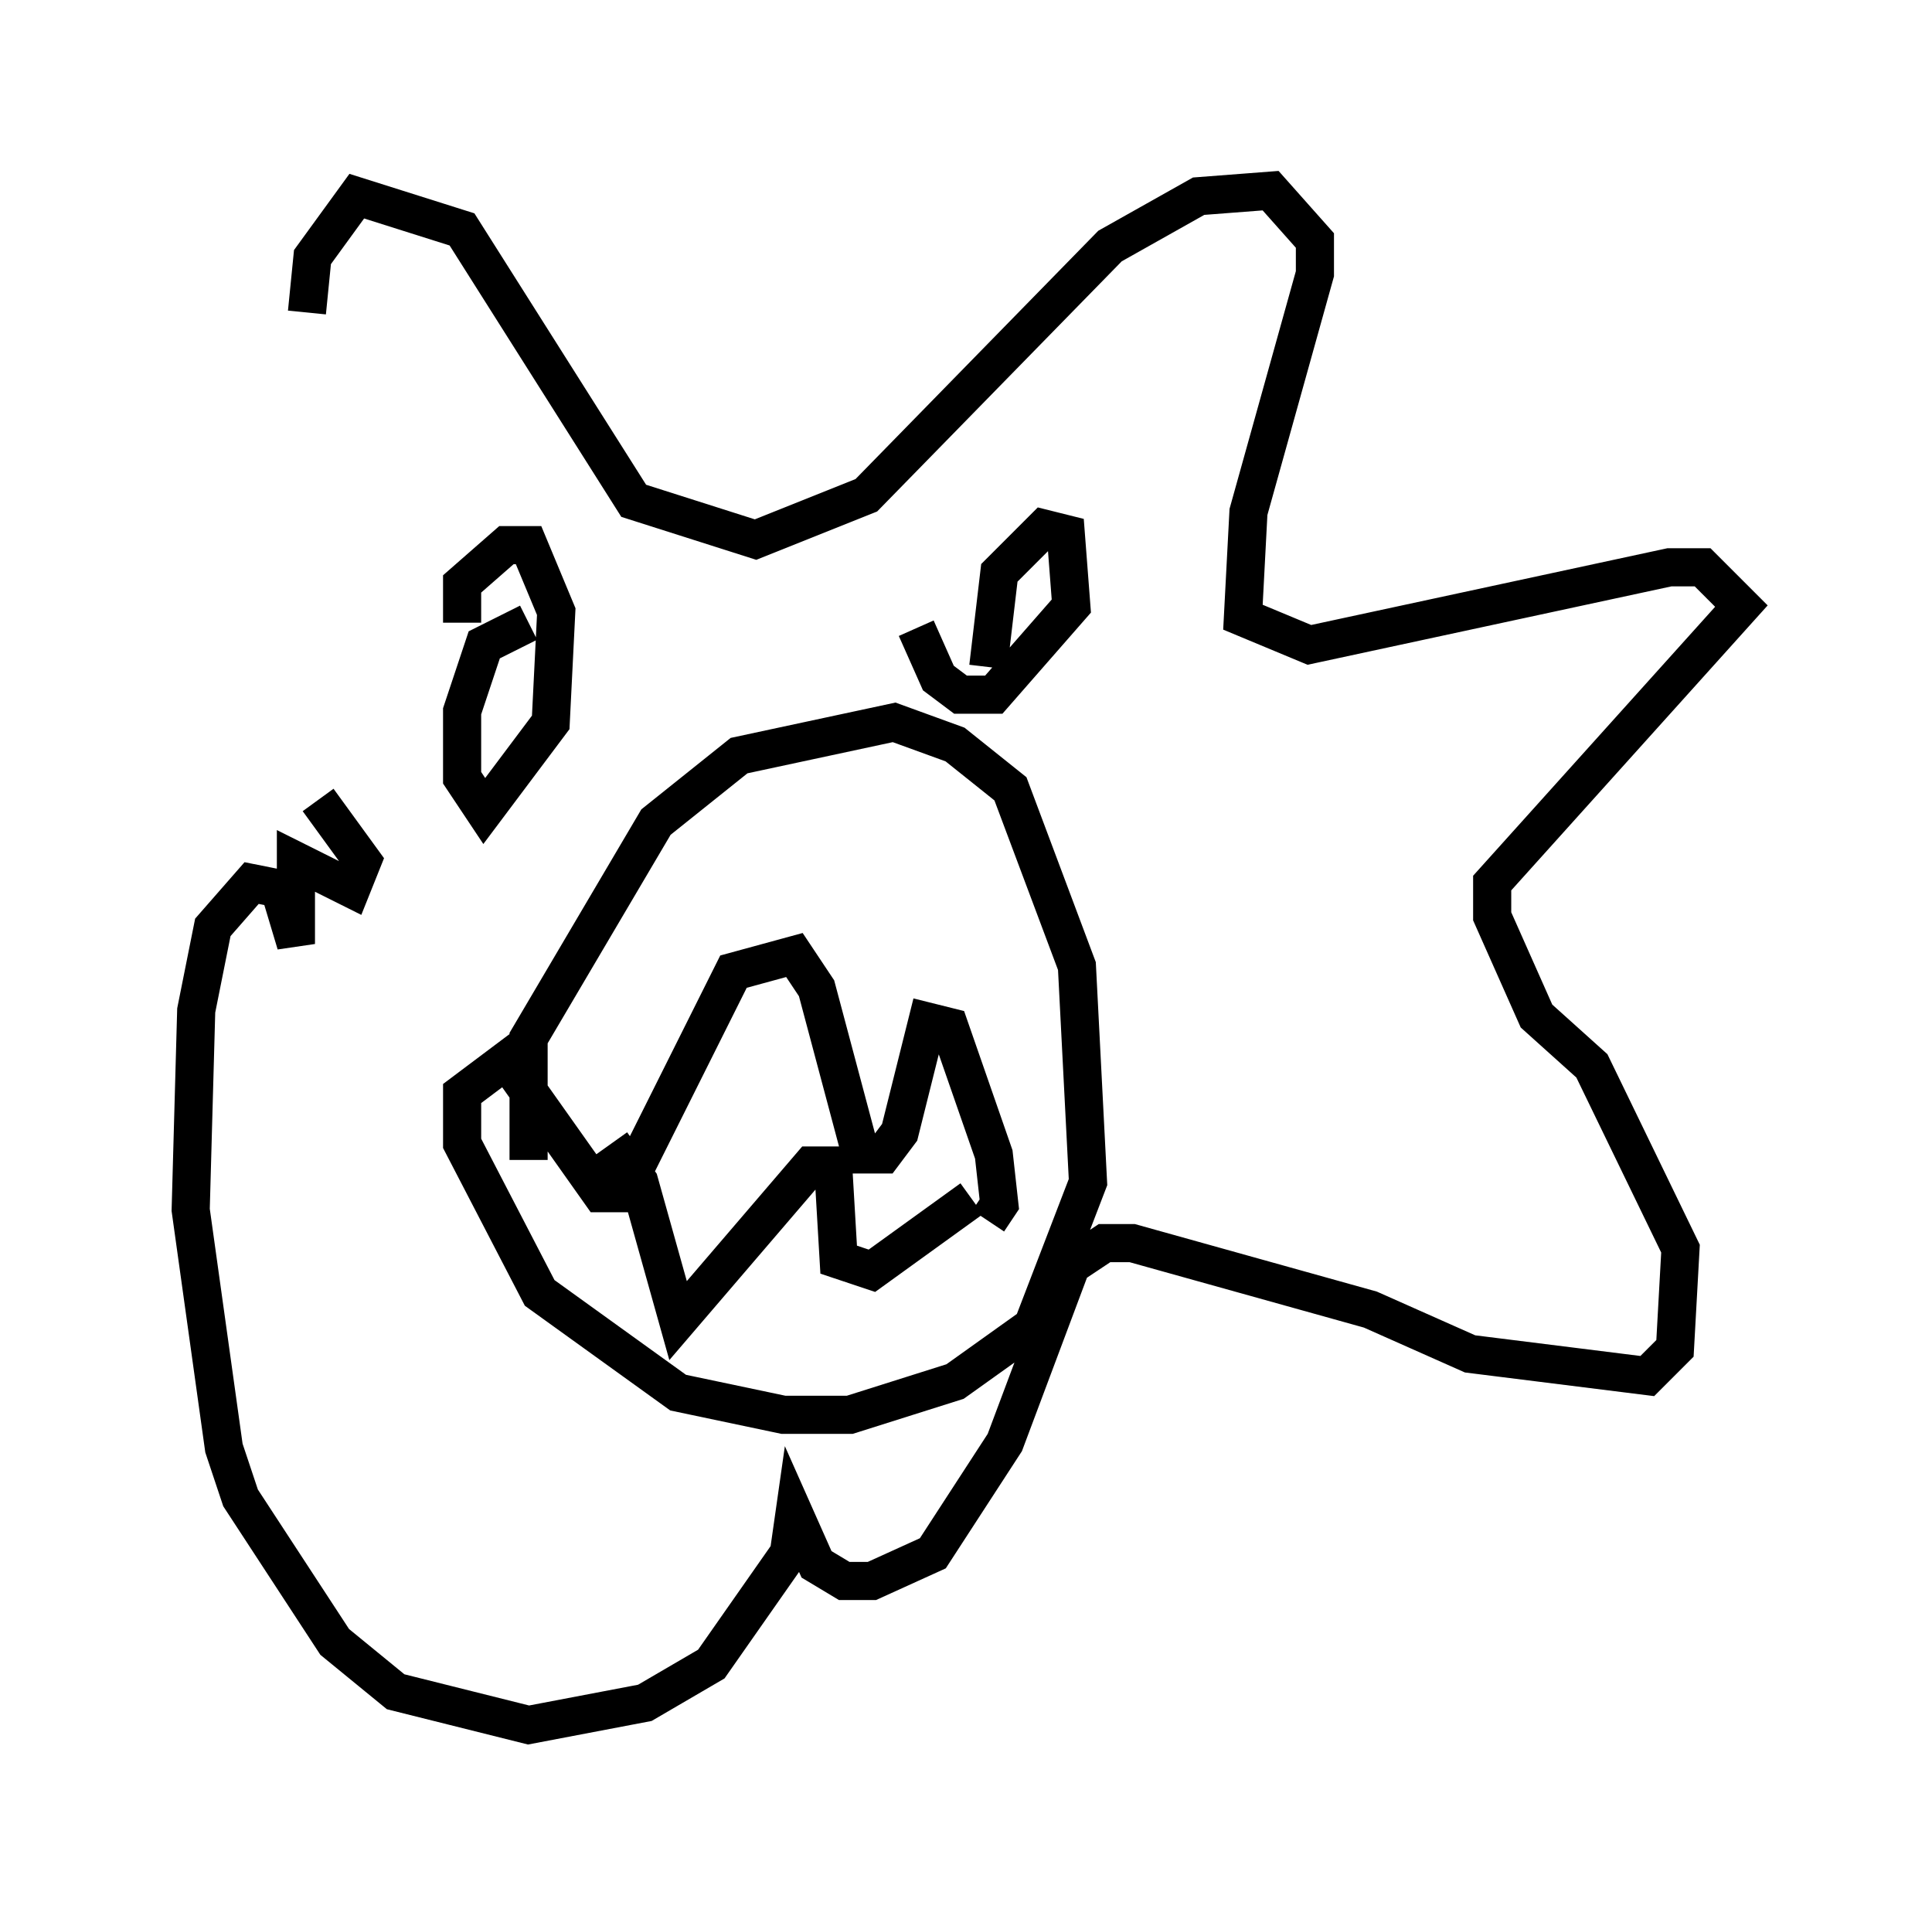 <?xml version="1.0" encoding="utf-8" ?>
<svg baseProfile="full" height="50.235" version="1.1" width="50.67" xmlns="http://www.w3.org/2000/svg" xmlns:ev="http://www.w3.org/2001/xml-events" xmlns:xlink="http://www.w3.org/1999/xlink"><defs /><rect fill="white" height="50.235" width="50.67" x="0" y="0" /><path d="M8.05, 23.011 m0.0, -14.816 l0.145, -1.453 1.162, -1.598 l2.76, 0.872 4.503, 7.117 l3.196, 1.017 2.905, -1.162 l6.391, -6.536 2.324, -1.307 l1.888, -0.145 1.162, 1.307 l0.0, 0.872 -1.743, 6.246 l-0.145, 2.76 1.743, 0.726 l9.441, -2.034 0.872, 0.0 l1.017, 1.017 -6.536, 7.263 l0.0, 0.872 1.162, 2.615 l1.453, 1.307 2.324, 4.793 l-0.145, 2.615 -0.726, 0.726 l-4.648, -0.581 -2.615, -1.162 l-6.246, -1.743 -0.726, 0.0 l-0.872, 0.581 -1.743, 4.648 l-1.888, 2.905 -1.598, 0.726 l-0.726, 0.0 -0.726, -0.436 l-0.581, -1.307 -0.145, 1.017 l-2.034, 2.905 -1.743, 1.017 l-3.05, 0.581 -3.486, -0.872 l-1.598, -1.307 -2.469, -3.777 l-0.436, -1.307 -0.872, -6.246 l0.145, -5.229 0.436, -2.179 l1.017, -1.162 0.726, 0.145 l0.436, 1.453 0.0, -2.179 l1.453, 0.726 0.291, -0.726 l-1.162, -1.598 m5.52, 9.441 l0.0, -3.196 3.341, -5.665 l2.179, -1.743 4.067, -0.872 l1.598, 0.581 1.453, 1.162 l1.743, 4.648 0.291, 5.665 l-1.453, 3.777 -2.034, 1.453 l-2.76, 0.872 -1.743, 0.0 l-2.76, -0.581 -3.631, -2.615 l-2.034, -3.922 0.0, -1.307 l1.162, -0.872 2.469, 3.486 l0.581, 0.0 2.905, -5.81 l1.598, -0.436 0.581, 0.872 l1.162, 4.358 0.581, 0.0 l0.436, -0.581 0.726, -2.905 l0.581, 0.145 1.162, 3.341 l0.145, 1.307 -0.291, 0.436 m-9.877, -2.034 l0.726, 1.017 1.017, 3.631 l3.486, -4.067 0.581, 0.0 l0.145, 2.469 0.872, 0.291 l2.615, -1.888 m-13.363, -15.106 l0.0, -1.017 1.162, -1.017 l0.581, 0.0 0.726, 1.743 l-0.145, 2.905 -1.743, 2.324 l-0.581, -0.872 0.0, -1.743 l0.581, -1.743 1.162, -0.581 m12.056, 1.162 l0.291, -2.469 1.162, -1.162 l0.581, 0.145 0.145, 1.888 l-2.034, 2.324 -0.872, 0.0 l-0.581, -0.436 -0.581, -1.307 " fill="none" stroke="black" stroke-width="1" /></svg>